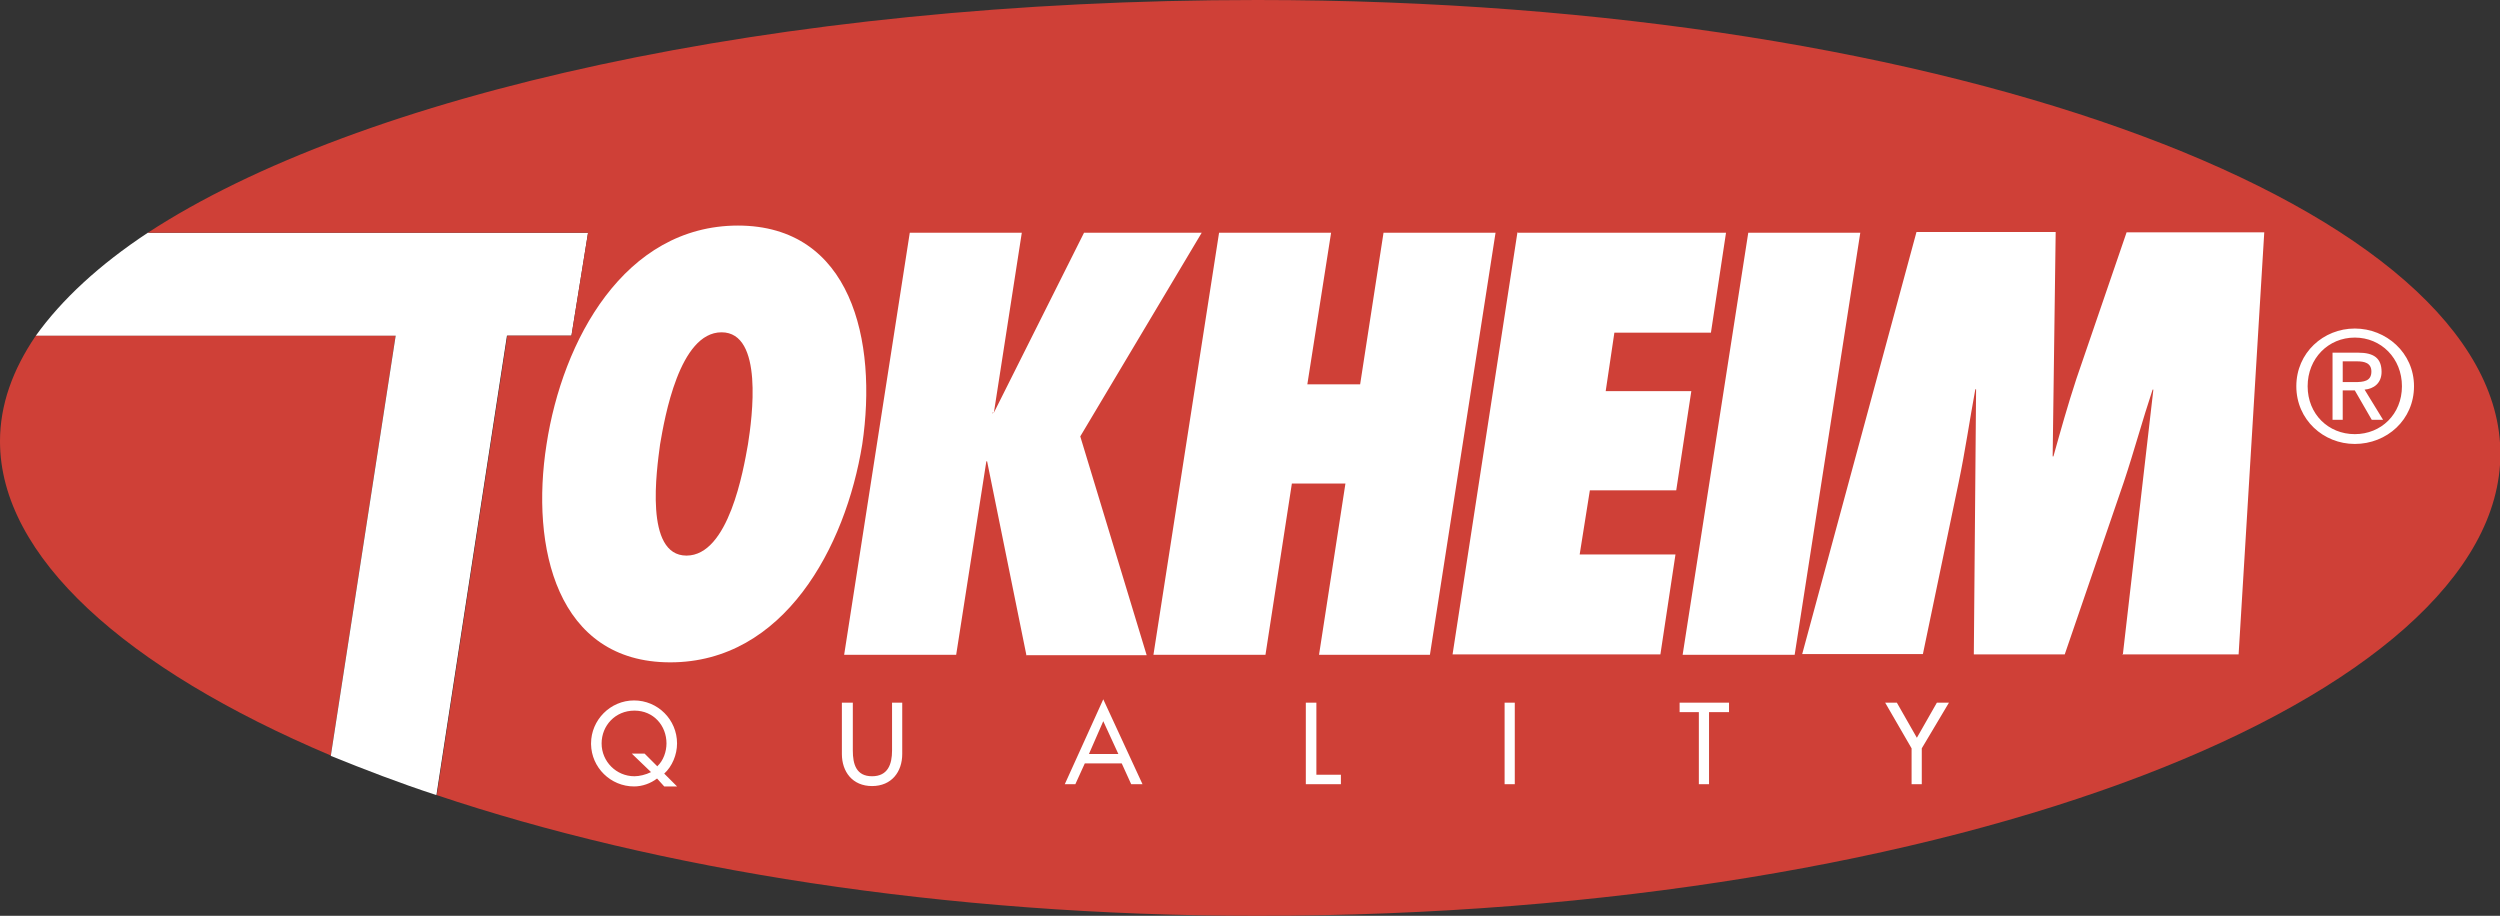 <?xml version="1.0" encoding="UTF-8"?><svg id="Layer_2" xmlns="http://www.w3.org/2000/svg" viewBox="0 0 66.28 24.28"><rect x="0" y="0" width="66.28" height="24.28" fill="#333333" stroke="none"/><defs><style>.cls-1{fill:#fff;}.cls-1,.cls-2{fill-rule:evenodd;stroke-width:0px;}.cls-2{fill:#cf4037;}</style></defs><g id="Layer_1-2"><path class="cls-2" d="m.95,8.9c-.62.91-.95,1.84-.95,2.8,0,3.05,3.31,6.02,8.77,8.33l1.72-11.14H.95Z"/><path class="cls-1" d="m15.15,8.9l.44-2.73H3.92c-1.29.85-2.29,1.78-2.97,2.73h9.54l-1.72,11.14c.89.36,1.82.72,2.8,1.04l1.87-12.18h1.7Z"/><path class="cls-2" d="m33.33,0C20.49,0,9.51,2.52,3.92,6.17h11.67l-.44,2.73h-1.7l-1.87,12.18c5.81,1.95,13.39,3.2,21.76,3.2,18.63,0,32.95-5.83,32.95-12.25S51.97,0,33.33,0h0Z"/><path class="cls-1" d="m17.61,20.85l-.19-.21c-.17.13-.39.21-.61.21-.62,0-1.13-.5-1.14-1.12,0,0,0-.01,0-.02,0-.62.51-1.14,1.14-1.14s1.14.51,1.14,1.14c0,.3-.13.61-.34.8l.34.34h-.34Zm-.19-.53c.17-.15.25-.4.25-.61,0-.47-.34-.87-.85-.87s-.87.4-.87.87c0,.48.39.87.87.87,0,0,0,0,0,0,.13,0,.3-.04.44-.11l-.51-.49h.34l.34.34h0Zm5.19-1.69v1.27c0,.36.09.68.51.68s.53-.32.53-.68v-1.27h.27v1.36c0,.47-.28.85-.8.85s-.8-.38-.8-.85v-1.36h.28Zm6.15,1.61l-.25.55h-.28l1.02-2.25,1.04,2.25h-.3l-.25-.55h-.98Zm.49-1.12l-.38.87h.78l-.4-.87Zm5.66,1.42h.64v.25h-.93v-2.16h.28v1.91Zm4.98.25h.27v-2.16h-.27v2.16Zm5.42,0h-.27v-1.91h-.51v-.25h1.31v.25h-.53v1.91Zm4.68-2.16h.3l.53.93.53-.93h.32l-.72,1.21v.95h-.27v-.95l-.7-1.21ZM19.56,5.98c3.01,0,3.71,3.05,3.3,5.8-.44,2.73-2.08,5.78-5.09,5.78s-3.71-3.05-3.28-5.78c.42-2.75,2.06-5.8,5.08-5.8Zm-1.36,8.75c1.12,0,1.51-2.27,1.63-2.95.11-.7.42-2.97-.7-2.97s-1.51,2.27-1.63,2.97c-.09.68-.42,2.95.7,2.95Zm9.01,2.63l-1.04-5.13h.02-.04l-.8,5.13h-2.97l1.74-11.19h2.97l-.74,4.77h-.02.02l-.04.02v-.02h.04l2.39-4.77h3.12l-3.22,5.4,1.76,5.8h-3.2Zm7.76,0l.7-4.54h-1.42l-.7,4.54h-2.97l1.74-11.19h2.97l-.63,4.02h1.4l.62-4.02h2.97l-1.74,11.19h-2.95Zm5.28-11.19h5.51l-.4,2.65h-2.56l-.23,1.55h2.27l-.4,2.63h-2.29l-.27,1.7h2.54l-.4,2.65h-5.51l1.72-11.19h0Zm4.36,11.19l1.74-11.19h2.97l-1.74,11.19h-2.97Zm11.67,0l.81-7.03h-.02c-.27.81-.49,1.63-.76,2.44l-1.57,4.58h-2.41l.06-7.03h-.02c-.15.81-.27,1.65-.44,2.46l-.95,4.56h-3.2l3.03-11.19h3.69l-.08,5.95h.02c.19-.68.38-1.36.61-2.06l1.33-3.88h3.65l-.68,11.19h-3.09s0,0,0,0Zm4.6-7.12c0-.89.72-1.53,1.55-1.53s1.57.64,1.57,1.53-.72,1.53-1.57,1.53c-.83,0-1.55-.64-1.55-1.53Zm1.55,1.27c.7,0,1.25-.53,1.25-1.27s-.55-1.29-1.25-1.29-1.25.55-1.25,1.29.55,1.27,1.25,1.27Zm-.32-.38h-.27v-1.78h.68c.42,0,.62.15.62.51,0,.3-.21.45-.45.47l.49.8h-.3l-.45-.78h-.32v.78h0Zm.32-1c.23,0,.44-.02.44-.28,0-.23-.19-.27-.38-.27h-.38v.55h.32,0Z"/></g></svg>
